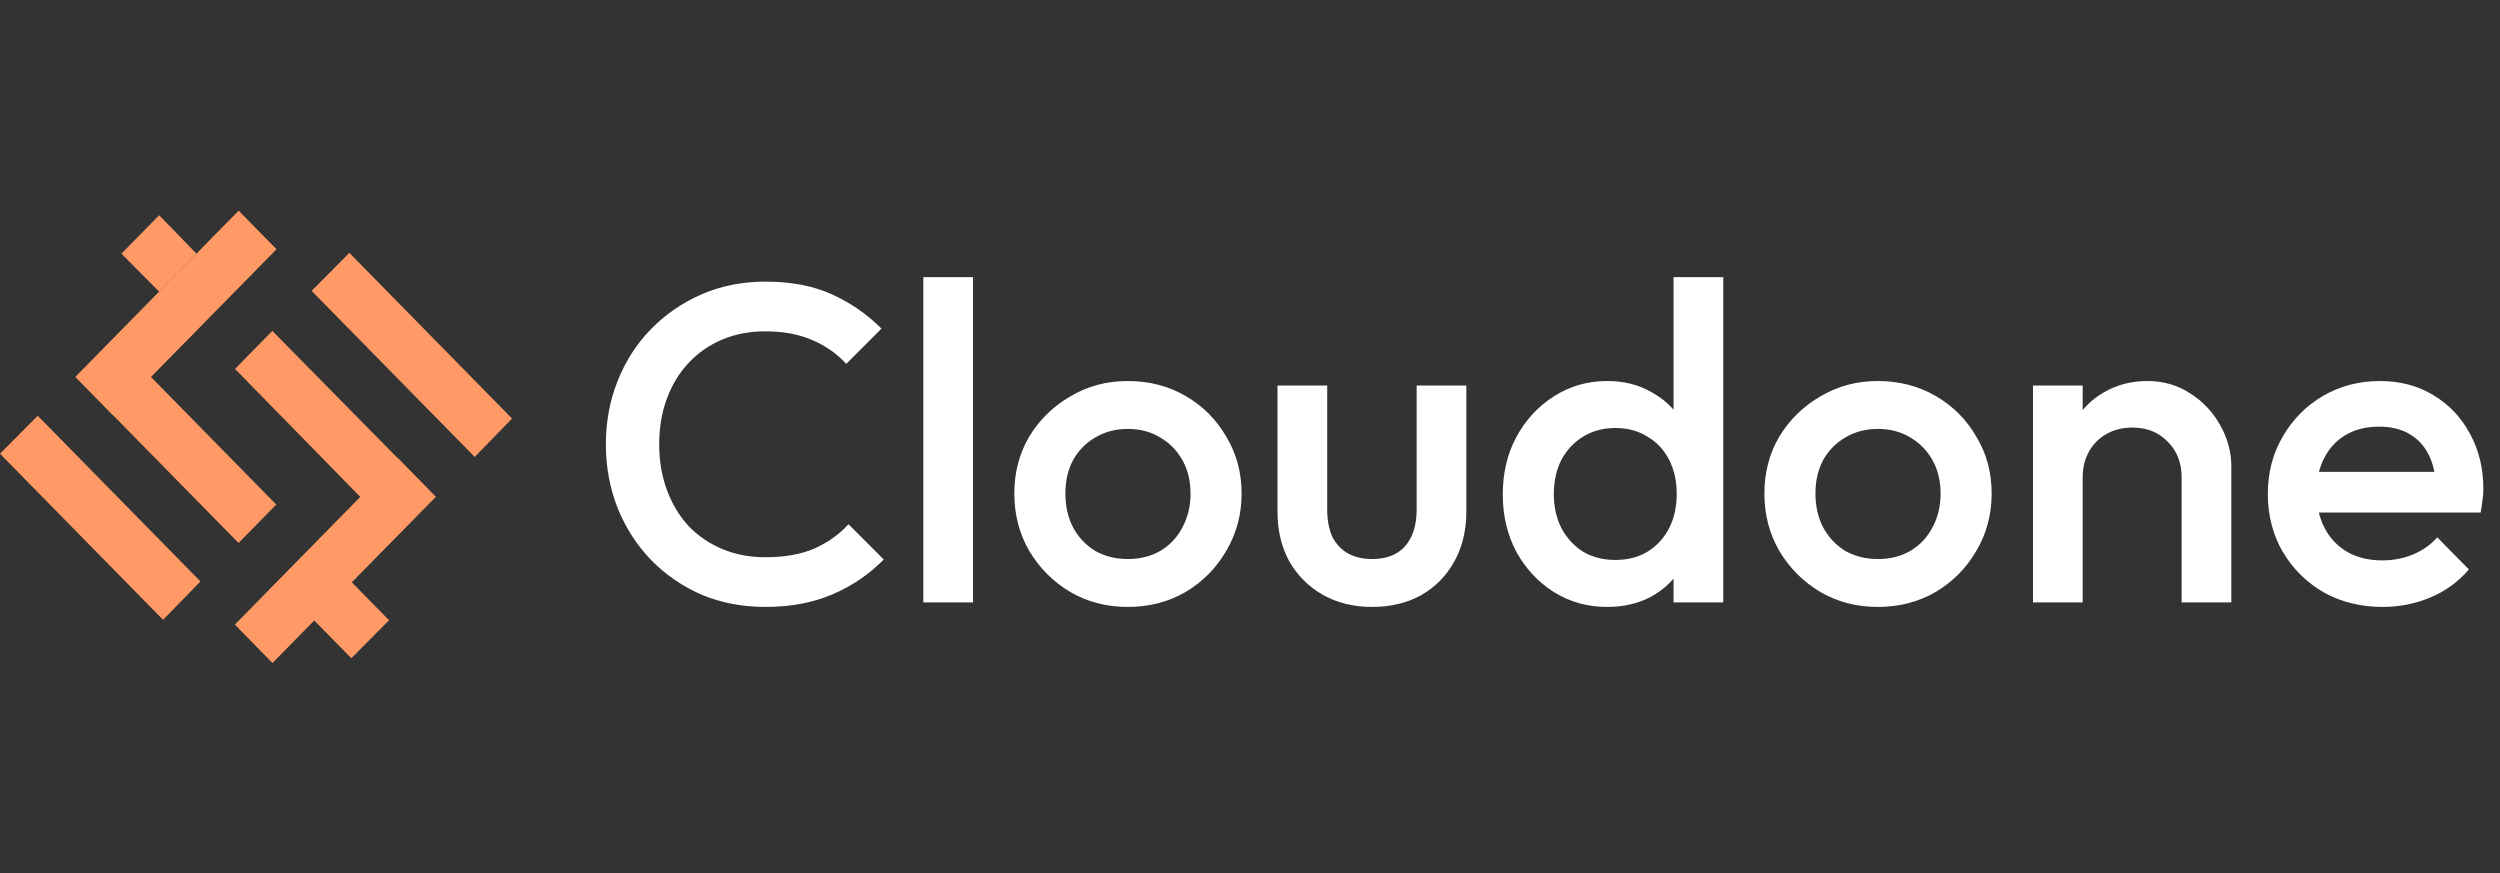 <svg width="166" height="58" viewBox="0 0 166 58" fill="none" xmlns="http://www.w3.org/2000/svg">
<rect x="0" y="0" width="166" height="58" fill="#333333" stroke="none"/>
<g clip-path="url(#clip0_4520_1499)">
<path d="M15.839 36.055L7.515 27.578L5.01 25.027L15.839 14L18.344 16.551L10.02 25.027L18.344 33.504L15.839 36.055Z" fill="#FF9A66"/>
<path d="M10.829 41.157L2.505 32.68L0 30.129L2.505 27.605L13.308 38.606L10.829 41.157Z" fill="#FF9A66"/>
<path d="M15.856 14.01L5.019 25.033L7.509 27.571L18.346 16.548L15.856 14.01Z" fill="#FF9A66"/>
<path d="M18.082 21.972L26.432 30.448L28.911 32.999L18.082 44L15.604 41.476L23.927 32.999L15.604 24.496L18.082 21.972Z" fill="#FF9A66"/>
<path d="M34 27.791L31.521 30.342L20.692 19.314L23.197 16.79L31.521 25.267L34 27.791Z" fill="#FF9A66"/>
<path d="M26.447 30.447L15.611 41.471L18.1 44.008L28.937 32.985L26.447 30.447Z" fill="#FF9A66"/>
<path d="M23.328 38.632L20.849 41.183L23.328 43.708L25.833 41.183L23.328 38.632Z" fill="#FF9A66"/>
<path d="M10.568 14.292L8.062 16.843L10.568 19.367L13.046 16.843L10.568 14.292Z" fill="#FF9A66"/>
</g>
<path d="M50.82 40.3C49.3 40.3 47.89 40.03 46.59 39.49C45.31 38.93 44.19 38.16 43.23 37.18C42.27 36.18 41.53 35.03 41.01 33.73C40.49 32.41 40.23 31 40.23 29.5C40.23 28 40.49 26.6 41.01 25.3C41.53 23.98 42.27 22.83 43.23 21.85C44.19 20.87 45.31 20.1 46.59 19.54C47.89 18.98 49.3 18.7 50.82 18.7C52.52 18.7 53.99 18.98 55.23 19.54C56.47 20.1 57.57 20.86 58.53 21.82L56.19 24.16C55.57 23.48 54.81 22.95 53.91 22.57C53.03 22.19 52 22 50.82 22C49.78 22 48.83 22.18 47.97 22.54C47.11 22.9 46.36 23.42 45.72 24.1C45.1 24.76 44.62 25.55 44.28 26.47C43.94 27.39 43.77 28.4 43.77 29.5C43.77 30.6 43.94 31.61 44.28 32.53C44.62 33.45 45.1 34.25 45.72 34.93C46.36 35.59 47.11 36.1 47.97 36.46C48.83 36.82 49.78 37 50.82 37C52.1 37 53.18 36.81 54.06 36.43C54.96 36.03 55.72 35.49 56.34 34.81L58.68 37.15C57.72 38.13 56.59 38.9 55.29 39.46C53.99 40.02 52.5 40.3 50.82 40.3ZM61.309 40V18.4H64.609V40H61.309ZM74.881 40.3C73.481 40.3 72.211 39.97 71.071 39.31C69.931 38.63 69.021 37.72 68.341 36.58C67.681 35.44 67.351 34.17 67.351 32.77C67.351 31.37 67.681 30.11 68.341 28.99C69.021 27.87 69.931 26.98 71.071 26.32C72.211 25.64 73.481 25.3 74.881 25.3C76.301 25.3 77.581 25.63 78.721 26.29C79.861 26.95 80.761 27.85 81.421 28.99C82.101 30.11 82.441 31.37 82.441 32.77C82.441 34.17 82.101 35.44 81.421 36.58C80.761 37.72 79.861 38.63 78.721 39.31C77.581 39.97 76.301 40.3 74.881 40.3ZM74.881 37.12C75.701 37.12 76.421 36.94 77.041 36.58C77.681 36.2 78.171 35.68 78.511 35.02C78.871 34.36 79.051 33.61 79.051 32.77C79.051 31.93 78.871 31.19 78.511 30.55C78.151 29.91 77.661 29.41 77.041 29.05C76.421 28.67 75.701 28.48 74.881 28.48C74.081 28.48 73.361 28.67 72.721 29.05C72.101 29.41 71.611 29.91 71.251 30.55C70.911 31.19 70.741 31.93 70.741 32.77C70.741 33.61 70.911 34.36 71.251 35.02C71.611 35.68 72.101 36.2 72.721 36.58C73.361 36.94 74.081 37.12 74.881 37.12ZM91.096 40.3C89.876 40.3 88.785 40.03 87.826 39.49C86.885 38.95 86.145 38.21 85.606 37.27C85.085 36.31 84.826 35.21 84.826 33.97V25.6H88.126V33.82C88.126 34.52 88.236 35.12 88.456 35.62C88.695 36.1 89.035 36.47 89.475 36.73C89.936 36.99 90.475 37.12 91.096 37.12C92.055 37.12 92.785 36.84 93.285 36.28C93.805 35.7 94.066 34.88 94.066 33.82V25.6H97.365V33.97C97.365 35.23 97.096 36.34 96.555 37.3C96.035 38.24 95.305 38.98 94.365 39.52C93.425 40.04 92.335 40.3 91.096 40.3ZM106.714 40.3C105.414 40.3 104.234 39.97 103.174 39.31C102.134 38.65 101.304 37.76 100.684 36.64C100.084 35.5 99.784 34.23 99.784 32.83C99.784 31.41 100.084 30.14 100.684 29.02C101.304 27.88 102.134 26.98 103.174 26.32C104.234 25.64 105.414 25.3 106.714 25.3C107.814 25.3 108.784 25.54 109.624 26.02C110.484 26.48 111.164 27.12 111.664 27.94C112.164 28.76 112.414 29.69 112.414 30.73V34.87C112.414 35.91 112.164 36.84 111.664 37.66C111.184 38.48 110.514 39.13 109.654 39.61C108.794 40.07 107.814 40.3 106.714 40.3ZM107.254 37.18C108.074 37.18 108.784 37 109.384 36.64C110.004 36.26 110.484 35.74 110.824 35.08C111.164 34.42 111.334 33.66 111.334 32.8C111.334 31.94 111.164 31.18 110.824 30.52C110.484 29.86 110.004 29.35 109.384 28.99C108.784 28.61 108.074 28.42 107.254 28.42C106.454 28.42 105.744 28.61 105.124 28.99C104.524 29.35 104.044 29.86 103.684 30.52C103.344 31.18 103.174 31.94 103.174 32.8C103.174 33.66 103.344 34.42 103.684 35.08C104.044 35.74 104.524 36.26 105.124 36.64C105.744 37 106.454 37.18 107.254 37.18ZM114.424 40H111.124V36.13L111.694 32.62L111.124 29.14V18.4H114.424V40ZM124.686 40.3C123.286 40.3 122.016 39.97 120.876 39.31C119.736 38.63 118.826 37.72 118.146 36.58C117.486 35.44 117.156 34.17 117.156 32.77C117.156 31.37 117.486 30.11 118.146 28.99C118.826 27.87 119.736 26.98 120.876 26.32C122.016 25.64 123.286 25.3 124.686 25.3C126.106 25.3 127.386 25.63 128.526 26.29C129.666 26.95 130.566 27.85 131.226 28.99C131.906 30.11 132.246 31.37 132.246 32.77C132.246 34.17 131.906 35.44 131.226 36.58C130.566 37.72 129.666 38.63 128.526 39.31C127.386 39.97 126.106 40.3 124.686 40.3ZM124.686 37.12C125.506 37.12 126.226 36.94 126.846 36.58C127.486 36.2 127.976 35.68 128.316 35.02C128.676 34.36 128.856 33.61 128.856 32.77C128.856 31.93 128.676 31.19 128.316 30.55C127.956 29.91 127.466 29.41 126.846 29.05C126.226 28.67 125.506 28.48 124.686 28.48C123.886 28.48 123.166 28.67 122.526 29.05C121.906 29.41 121.416 29.91 121.056 30.55C120.716 31.19 120.546 31.93 120.546 32.77C120.546 33.61 120.716 34.36 121.056 35.02C121.416 35.68 121.906 36.2 122.526 36.58C123.166 36.94 123.886 37.12 124.686 37.12ZM144.86 40V31.69C144.86 30.73 144.55 29.94 143.93 29.32C143.33 28.7 142.55 28.39 141.59 28.39C140.95 28.39 140.38 28.53 139.88 28.81C139.38 29.09 138.99 29.48 138.71 29.98C138.43 30.48 138.29 31.05 138.29 31.69L137 30.97C137 29.87 137.24 28.9 137.72 28.06C138.2 27.2 138.86 26.53 139.7 26.05C140.56 25.55 141.52 25.3 142.58 25.3C143.66 25.3 144.62 25.58 145.46 26.14C146.3 26.68 146.96 27.39 147.44 28.27C147.92 29.13 148.16 30.03 148.16 30.97V40H144.86ZM134.99 40V25.6H138.29V40H134.99ZM158.204 40.3C156.764 40.3 155.464 39.98 154.304 39.34C153.164 38.68 152.254 37.78 151.574 36.64C150.914 35.5 150.584 34.22 150.584 32.8C150.584 31.38 150.914 30.11 151.574 28.99C152.234 27.85 153.124 26.95 154.244 26.29C155.384 25.63 156.644 25.3 158.024 25.3C159.364 25.3 160.544 25.61 161.564 26.23C162.604 26.85 163.414 27.7 163.994 28.78C164.594 29.86 164.894 31.09 164.894 32.47C164.894 32.71 164.874 32.96 164.834 33.22C164.814 33.46 164.774 33.73 164.714 34.03H152.894V31.33H163.004L161.774 32.41C161.734 31.53 161.564 30.79 161.264 30.19C160.964 29.59 160.534 29.13 159.974 28.81C159.434 28.49 158.764 28.33 157.964 28.33C157.124 28.33 156.394 28.51 155.774 28.87C155.154 29.23 154.674 29.74 154.334 30.4C153.994 31.04 153.824 31.81 153.824 32.71C153.824 33.61 154.004 34.4 154.364 35.08C154.724 35.76 155.234 36.29 155.894 36.67C156.554 37.03 157.314 37.21 158.174 37.21C158.914 37.21 159.594 37.08 160.214 36.82C160.854 36.56 161.394 36.18 161.834 35.68L163.934 37.81C163.234 38.63 162.384 39.25 161.384 39.67C160.384 40.09 159.324 40.3 158.204 40.3Z" fill="white"/>
<defs>
<clipPath id="clip0_4520_1499">
<rect width="34" height="30" fill="white" transform="translate(0 14)"/>
</clipPath>
</defs>
</svg>
